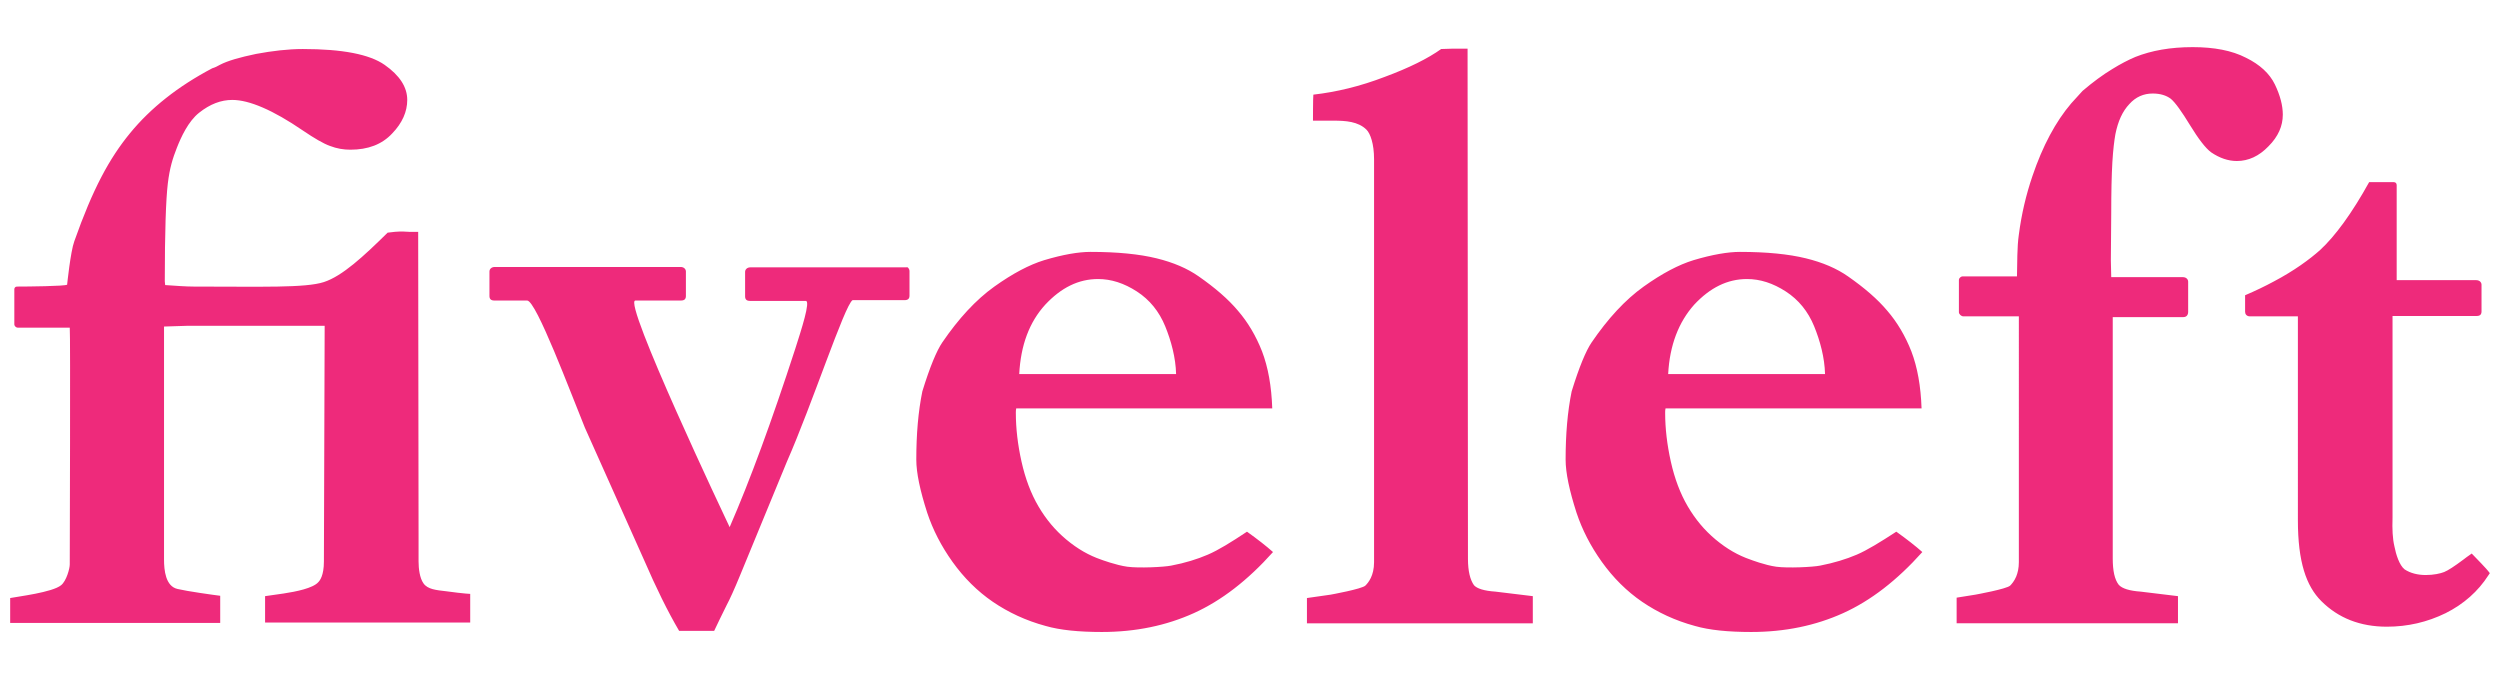 <svg xmlns="http://www.w3.org/2000/svg" version="1.1" x="0" y="0" width="663" height="180" viewBox="52.1 14.1 663 180" xml:space="preserve"><path d="M372.4 161.2c-2.8 1.2-6 2.2-9.7 2.9 -2 0.4-8.6 0.7-11.6 0.3 -3-0.4-7-1.9-7-1.9 -3.2-1.1-6.2-2.8-9.2-5.3 -3-2.5-5.4-5.4-7.4-8.8 -2-3.4-3.5-7.4-4.5-11.9 -1-4.5-1.5-8.8-1.5-12.9 0-0.4 0-0.8 0.1-1.2h67.9c-0.2-5.9-1.1-10.9-2.7-15.1 -1.6-4.1-3.8-7.8-6.4-10.8 -2.6-3.1-6.1-6.1-10.4-9.1 -3-2.1-6.7-3.7-11.2-4.8 -4.5-1.1-10.3-1.7-17.5-1.7 -3.2 0-7.3 0.7-12.3 2.2 -3.9 1.2-8.3 3.5-13.2 7 -4.9 3.5-9.5 8.5-13.8 14.8 -1.5 2.2-3.3 6.5-5.3 13 -1.1 5.4-1.6 11.4-1.6 18.1 0 3.5 1 8.2 2.9 14.1 1.5 4.5 3.7 8.8 6.7 13 3 4.2 6.6 7.8 10.7 10.6s8.8 5 14 6.4c3.8 1.1 8.8 1.6 14.9 1.6 9 0 17.1-1.7 24.4-5 7.3-3.3 14.3-8.7 21-16.2 -1.8-1.6-4.1-3.4-6.9-5.4C378.6 157.9 375.2 160 372.4 161.2zM329.3 94.9c4.2-4.5 8.8-6.8 14-6.8 3.5 0 6.9 1.1 10.3 3.3 3.4 2.2 5.9 5.3 7.5 9.2s2.8 8.4 2.9 12.7h-41.6C322.8 105.6 325.1 99.5 329.3 94.9zM170.4 170.9c0.5 0.1 5.5 0.7 6.4 0.7v7.6h-54.4v-7c0 0 3.4-0.5 4.9-0.7 3.3-0.5 7.8-1.4 9.2-3 0.4-0.4 1.5-1.7 1.5-5.5 0-1.1 0.2-62.5 0.2-62.5h-36.3l-6.3 0.2v61.8c0 2.8 0.4 7.1 3.6 7.8 2.5 0.6 9.6 1.6 11.3 1.8v7.2H54.8v-6.6c2-0.4 11.2-1.5 13.5-3.4 1.4-1.1 2.3-4.4 2.3-5.5 0-3.4 0.2-61.4 0-62.8 0 0-13.5 0-13.8 0 -0.4 0-0.9-0.4-0.9-0.9 0-0.3 0-9 0-9.3 0-0.3 0.2-0.7 0.7-0.7 2.8 0 12.7-0.1 13.3-0.5 0 0 0.9-8.8 1.9-11.5 4.9-13.9 9.3-22 14.8-28.7 5.5-6.7 12.7-12.4 21.8-17.2 0.7-0.2 1.3-0.5 2-0.9 2.1-1.1 5.3-2 9.6-2.9 4.3-0.8 8.5-1.3 12.4-1.3 10.5 0 17.7 1.4 21.7 4.2 4 2.8 6 5.9 6 9.3 0 3.1-1.3 6.1-4 8.9 -2.7 2.9-6.4 4.3-11.1 4.3 -1.8 0-3.6-0.3-5.4-1 -1.7-0.6-4.1-2-7.2-4.1 -7.9-5.4-14.2-8.1-18.7-8.1 -3 0-5.9 1.1-8.8 3.4 -2.9 2.3-4.8 6.5-5.9 9.3 -1.1 2.8-1.9 5.3-2.4 9.5 -0.5 4.2-0.8 12.8-0.8 25.9l0.1 1c2.9 0.2 5.5 0.4 7.6 0.4 18.1 0 29.6 0.4 34.5-1.2 4.9-1.6 10.5-6.8 16.9-13.1 1.5-0.2 2.7-0.3 3.3-0.3 0.4 0 1.3 0 2.7 0.1 0.5 0 1.1 0 2.1 0l0.1 81.2c0 0 0 4.6 0 6.2 0 1.9 0.3 4.4 1.3 5.8C165.5 170.4 167.8 170.6 170.4 170.9zM653.7 52.9c-2.5 2.6-5.3 3.9-8.4 3.9 -2.3 0-4.6-0.8-6.8-2.3 -1.5-1.1-3.4-3.6-5.6-7.2 -2.2-3.6-3.9-6-5.1-7 -1.2-0.9-2.8-1.4-4.8-1.4 -2.4 0-4.5 0.9-6.2 2.8 -1.8 1.9-3 4.5-3.7 8 -0.3 1.7-0.6 4.1-0.8 7.4 -0.2 3.5-0.3 8-0.3 13.4l-0.1 12.7 0.1 4.4h19c0.9 0 1.4 0.6 1.4 1.2v8c0 0.8-0.4 1.4-1.3 1.4h-18.7l0 64c0 3.3 0.5 5.6 1.6 7 0.9 1 2.9 1.6 5.8 1.8 1.6 0.2 9.9 1.2 9.9 1.2v7.2h-58.7v-6.8l5-0.8c0 0 8.3-1.5 9.2-2.4 0.4-0.4 1.1-1.2 1.6-2.4 0.4-1 0.7-2.2 0.7-3.8V98c-1.4 0-14.7 0-14.7 0 -0.6 0-1.2-0.6-1.2-1.1 0-1.8 0-7.3 0-8.6 0-0.4 0.5-0.9 1-0.9h14.4c0.1-3.5 0-7.7 0.5-11.1 0.7-5.4 1.9-10.5 3.6-15.5 2.7-8 6.2-14.5 10.3-19.3l3-3.3c2.7-2.3 5.4-4.3 7.9-5.8 2.1-1.3 4.2-2.4 6.1-3.2 4.3-1.7 9.3-2.6 15.2-2.6 5.7 0 10.4 0.9 14.1 2.8 3.7 1.8 6.3 4.2 7.7 7.1 1.4 2.9 2.1 5.6 2.1 8C657.5 47.5 656.3 50.3 653.7 52.9zM448.7 171c1.6 0.2 9.9 1.2 9.9 1.2v7.2h-59.9v-6.7l6.3-0.9c0 0 8.3-1.5 9.2-2.4 0.8-0.8 2.3-2.6 2.3-6.2v-38.5V56.3c0-4.1-1-6.8-2-7.8 -2.2-2.2-5.6-2.4-8.7-2.4 -1.9 0-5.5 0-5.5 0s0-6.1 0.1-6.9c6.1-0.7 12.4-2.2 18.9-4.7 6.5-2.4 11.5-4.9 15-7.4l3.2-0.1c0.7 0 3.8 0 3.8 0l0.1 135.3c0 3.3 0.6 5.6 1.6 7C443.8 170.2 445.7 170.8 448.7 171zM293.3 86v6.5c0 0.8-0.4 1.2-1.3 1.2h-13.8c-2.1 1.3-10.7 27.6-17.4 42.8l-12.4 30.1c-1.6 3.9-2.8 6.5-3.6 8 -1.3 2.6-2.4 4.9-3.3 6.8h-9.3c-3-5.1-6.1-11.4-9.3-18.8l-15.7-35.1c-3.8-9.3-12.9-33.7-15.3-33.7h-8.7c-0.9 0-1.3-0.4-1.3-1.2v-6.5c0-0.6 0.5-1.2 1.4-1.2h49.3c0.9 0 1.4 0.6 1.4 1.2v6.5c0 0.8-0.4 1.2-1.3 1.2h-12.1c-3.5 0 24.1 58.2 25 60.1 5.4-12.4 11.2-28.2 17.4-47.3 1.6-5 4.1-12.7 2.8-12.7h-14.8c-0.9 0-1.3-0.4-1.3-1.2v-6.5c0-0.6 0.5-1.2 1.4-1.2h41.4C292.8 84.8 293.3 85.4 293.3 86zM712.4 166.1l-0.4 0.6c-2.7 4.2-6.5 7.6-11.3 10 -4.9 2.4-10.1 3.6-15.6 3.6 -7.1 0-12.9-2.3-17.4-6.8 -4-4-6.2-10.4-6.2-21.4V98h-12.7c-0.9 0-1.3-0.6-1.3-1.2v-4.4c2.8-1.2 5.3-2.4 7.7-3.7 5.3-2.8 9.4-5.8 12.2-8.3 4-3.7 8.4-9.7 13-18h6.5c0.5 0 0.8 0.3 0.8 0.8v25.2h21.1c0.9 0 1.4 0.6 1.4 1.2v7.1c0 0.8-0.4 1.2-1.3 1.2l-22.3 0v53.5c-0.1 3 0 5.5 0.5 7.6 0.4 2.1 1.3 5 2.7 6.1 1.5 1 3.5 1.5 5.6 1.5 2.1 0 3.9-0.4 4.9-0.8 1-0.4 2.7-1.5 5.1-3.3 0.5-0.4 1.2-0.9 2.2-1.6C708.9 162.3 711.3 164.6 712.4 166.1zM544.5 161.2c-2.8 1.2-6.1 2.2-9.7 2.9 -2 0.4-8.6 0.7-11.6 0.3 -3-0.4-6.9-1.9-6.9-1.9 -3.2-1.1-6.2-2.8-9.2-5.3 -3-2.5-5.4-5.4-7.4-8.8 -2-3.4-3.5-7.4-4.5-11.9 -1-4.5-1.5-8.8-1.5-12.9 0-0.4 0-0.8 0.1-1.2h67.9c-0.2-5.9-1.1-10.9-2.7-15.1 -1.6-4.1-3.8-7.8-6.4-10.8 -2.6-3.1-6.1-6.1-10.4-9.1 -3-2.1-6.7-3.7-11.2-4.8 -4.5-1.1-10.3-1.7-17.5-1.7 -3.1 0-7.3 0.7-12.3 2.2 -3.9 1.2-8.3 3.5-13.2 7 -4.9 3.5-9.5 8.5-13.8 14.8 -1.5 2.2-3.3 6.5-5.3 13 -1.1 5.4-1.6 11.4-1.6 18.1 0 3.5 1 8.2 2.9 14.1 1.5 4.5 3.7 8.8 6.7 13 3 4.2 6.6 7.8 10.7 10.6s8.8 5 14 6.4c3.8 1.1 8.8 1.6 14.9 1.6 9 0 17.1-1.7 24.4-5 7.3-3.3 14.3-8.7 21-16.2 -1.8-1.6-4.1-3.4-6.9-5.4C550.7 157.9 547.3 160 544.5 161.2zM501.4 94.9c4.2-4.5 8.8-6.8 14-6.8 3.5 0 6.9 1.1 10.3 3.3 3.4 2.2 5.9 5.3 7.5 9.2s2.8 8.4 2.9 12.7h-41.6C494.9 105.6 497.3 99.5 501.4 94.9z" fill="#EE2A7B"/></svg>